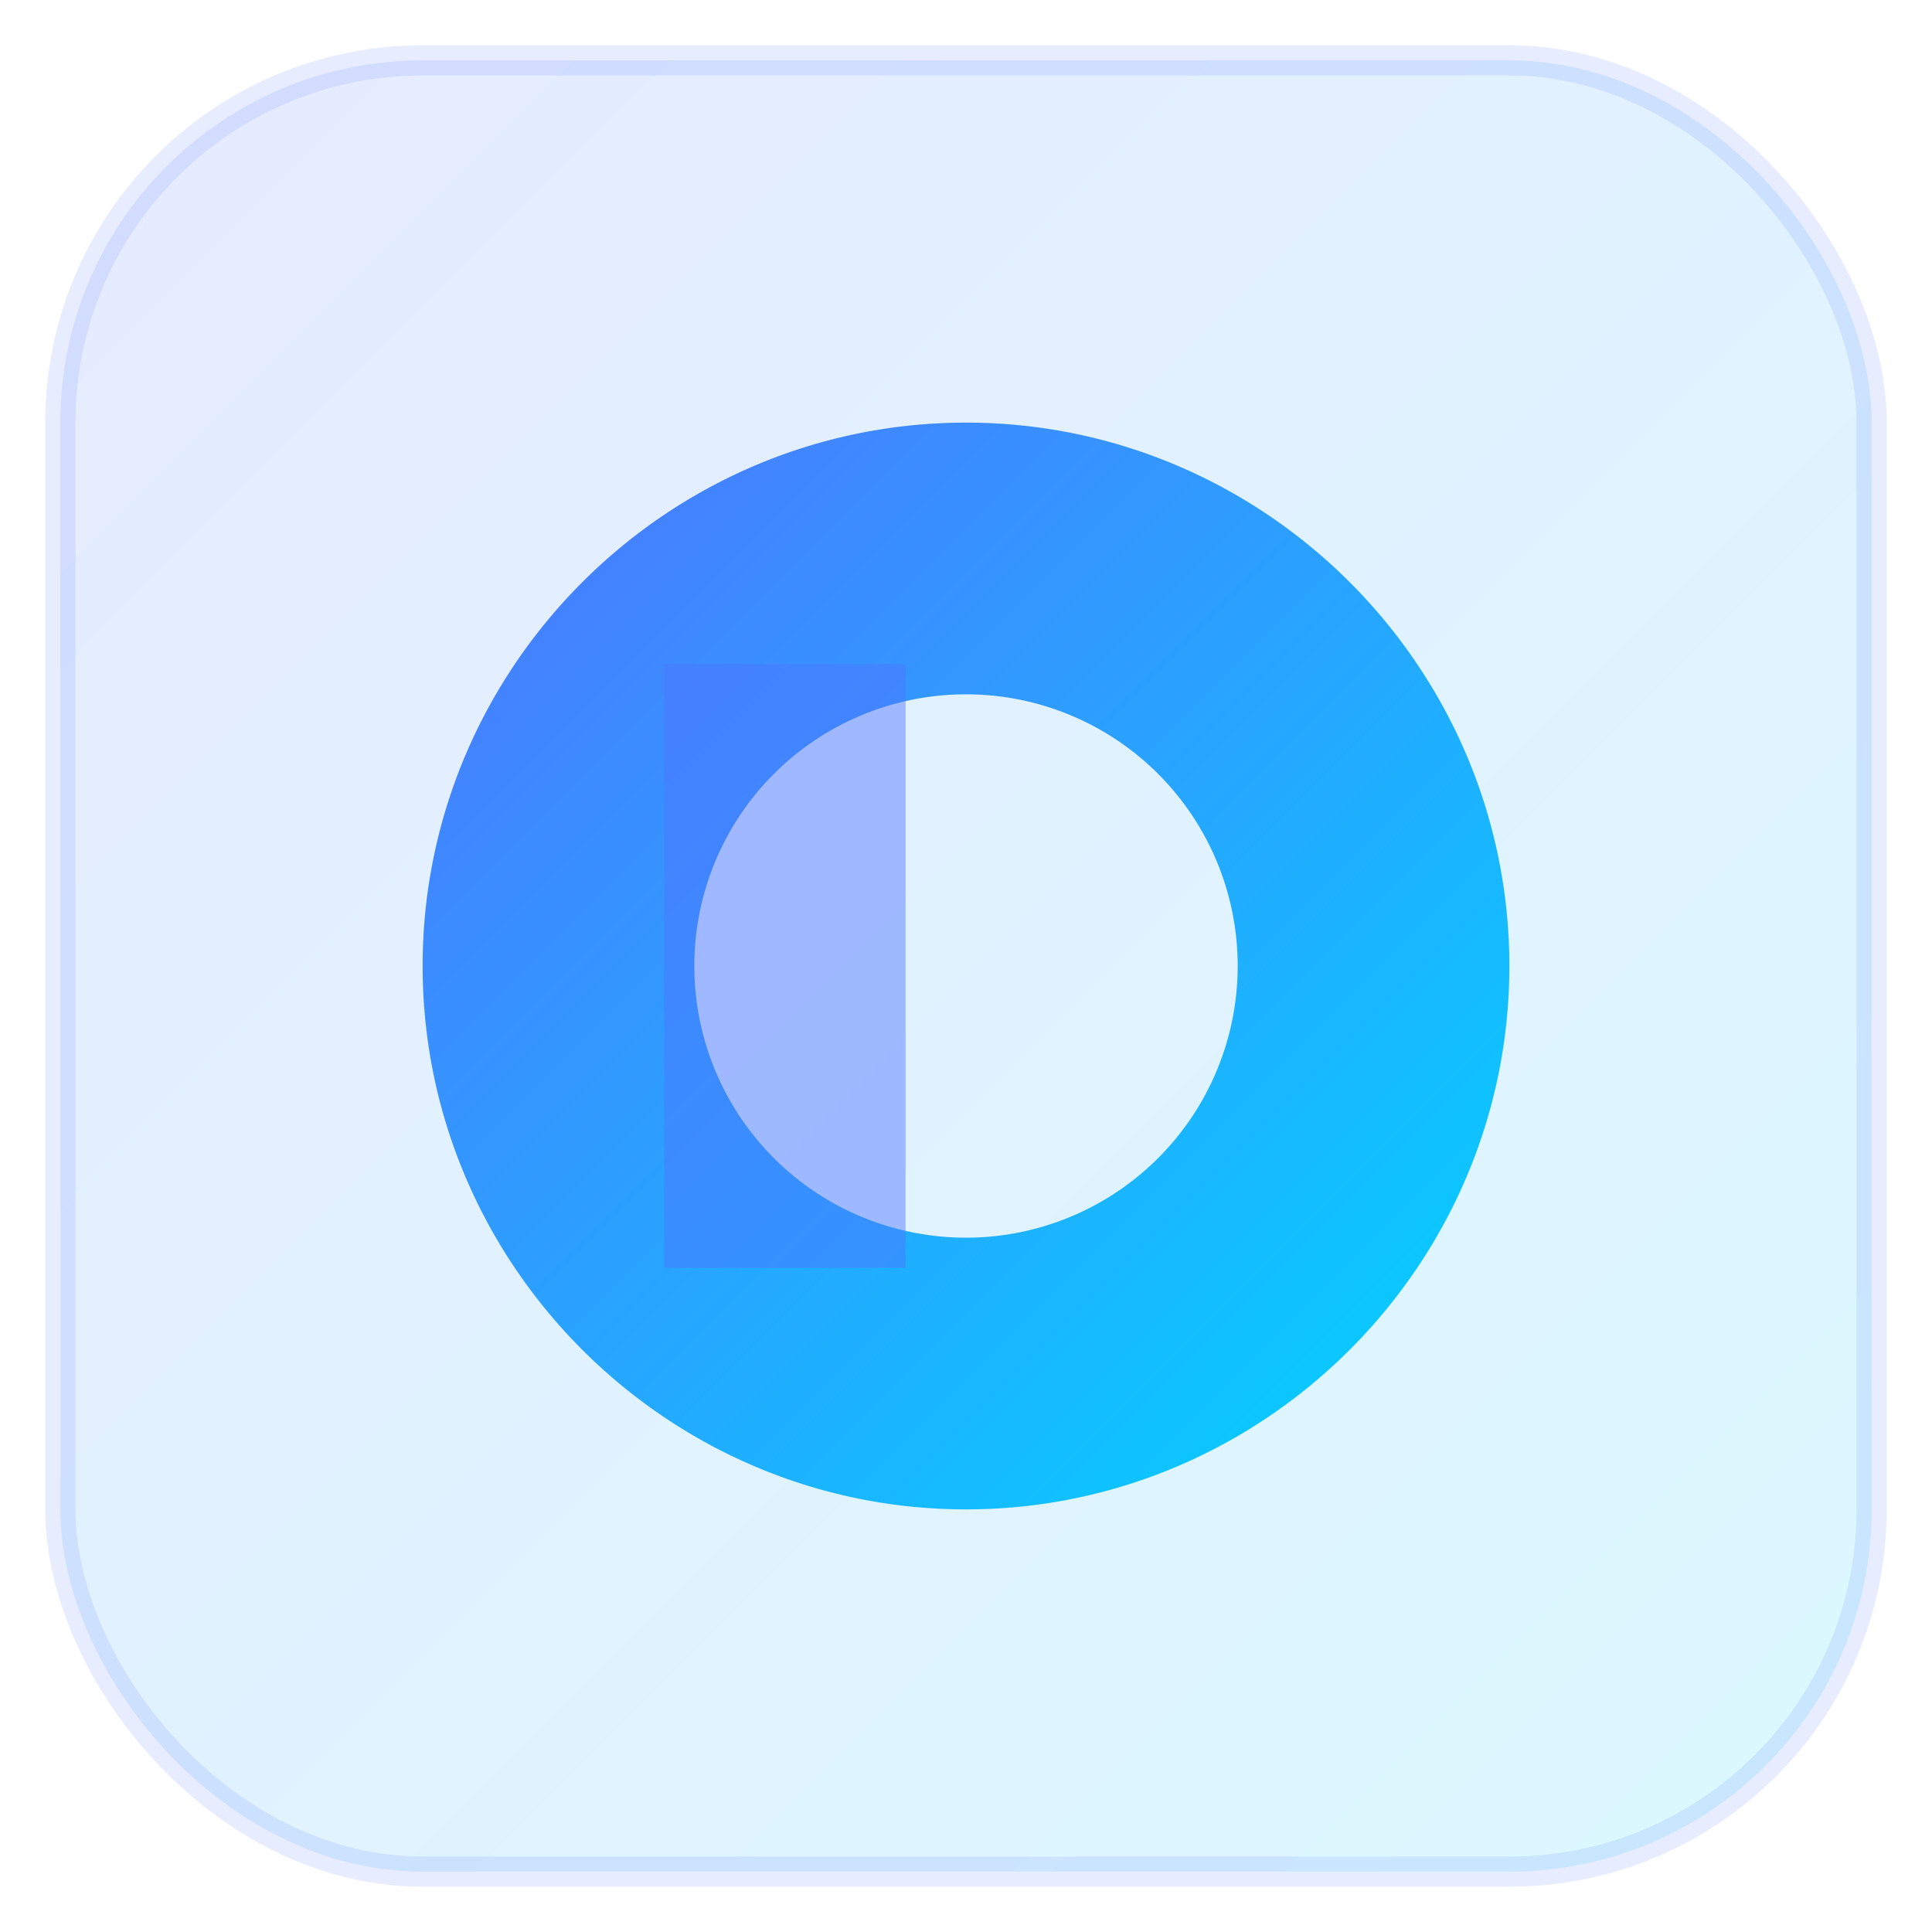 <svg xmlns="http://www.w3.org/2000/svg" width="128" height="128" viewBox="0 0 64 64">
  <defs>
    <linearGradient id="g" x1="0" x2="1" y1="0" y2="1">
      <stop offset="0" stop-color="#4f74ff"/>
      <stop offset="1" stop-color="#00d4ff"/>
    </linearGradient>
  </defs>
  <rect x="2" y="2" width="60" height="60" rx="12" fill="url(#g)" opacity="0.14" stroke="#4f74ff"/>
  <path d="M14 32c0-9.9 8.1-18 18-18s18 8.1 18 18-8.1 18-18 18-18-8.1-18-18zm9 0a9 9 0 1 0 18 0 9 9 0 0 0-18 0z" fill="url(#g)"/>
  <path d="M22 22h8v20h-8z" fill="#4f74ff" opacity="0.45"/>
</svg>
